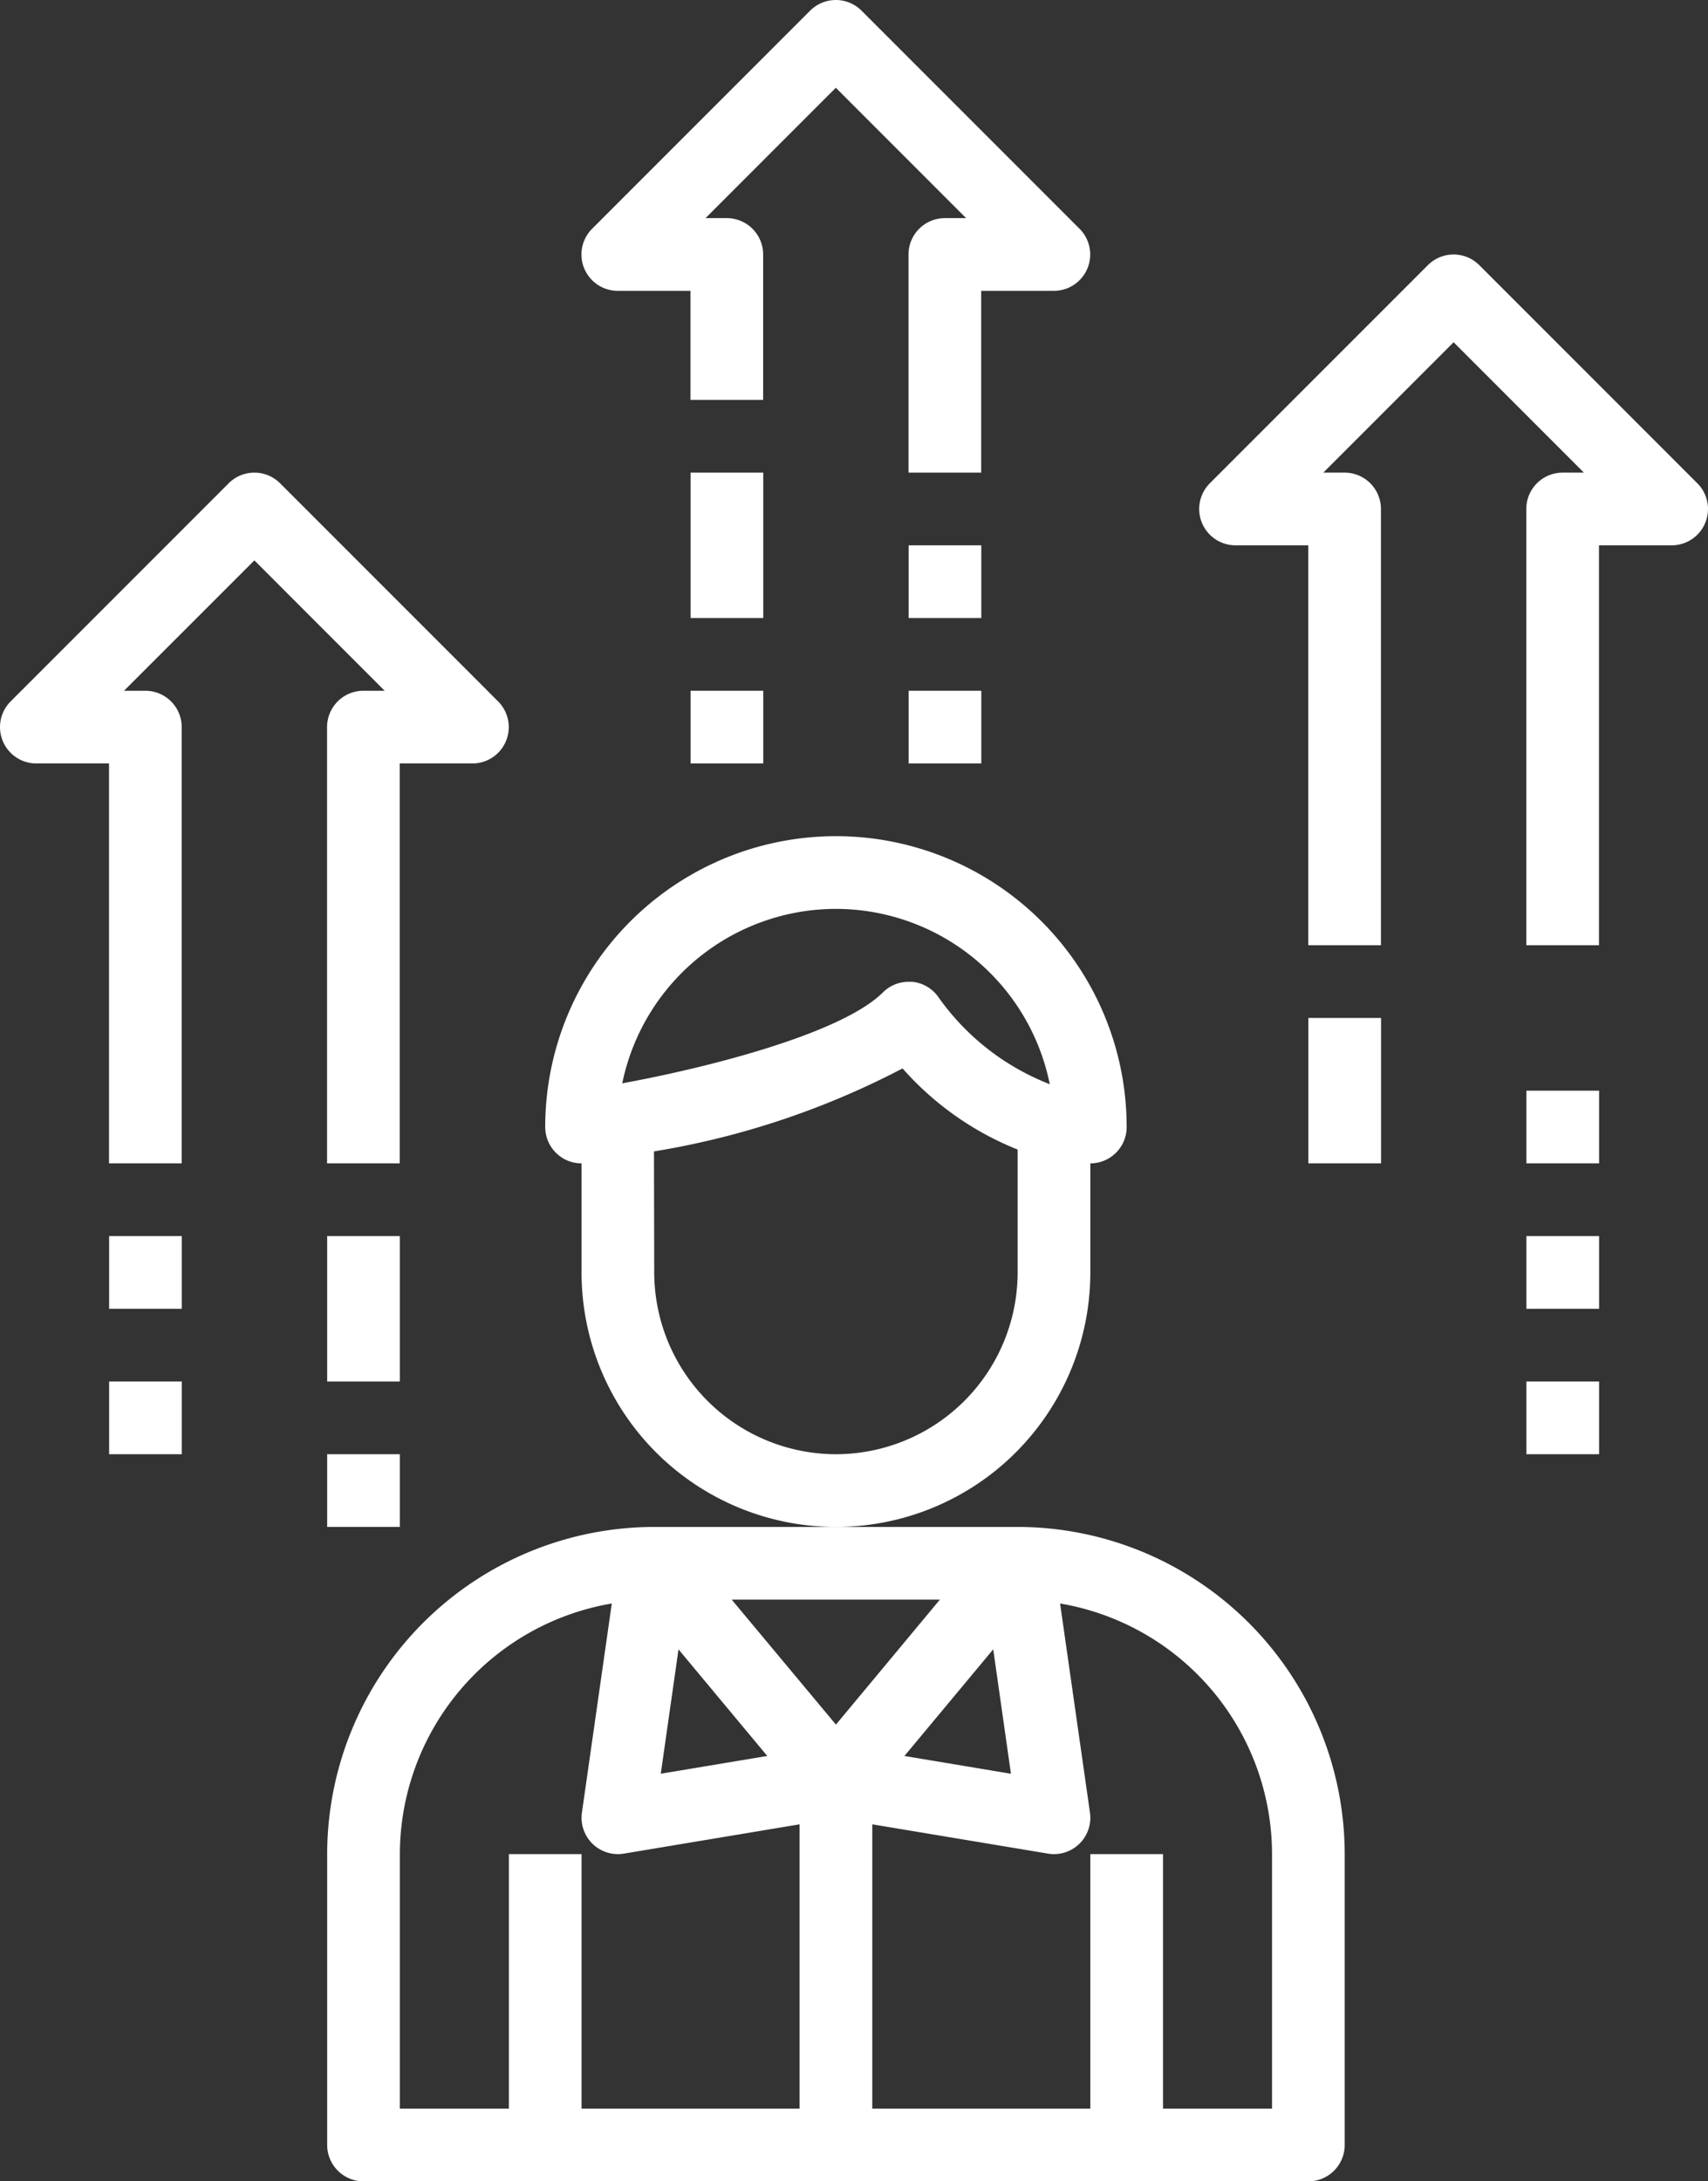 <svg xmlns="http://www.w3.org/2000/svg"  width="47" height="60" viewBox="0 0 47 60">
  <rect x="0" y="0" width="47" height="60" fill="#333333" stroke="none"/>
  <g id="personal" transform="translate(-0.5)">
    <path id="Path_115" data-name="Path 115" d="M91.5,336h-10a9.01,9.01,0,0,0-9,9v8a1,1,0,0,0,1,1h26a1,1,0,0,0,1-1v-8A9.01,9.01,0,0,0,91.5,336Zm-.184,6.789-2.931-.489,2.443-2.933ZM89.36,338,86.5,341.437,83.632,338Zm-7.192,1.368,2.443,2.932-2.931.488ZM74.5,345a7.006,7.006,0,0,1,5.832-6.894l-.822,5.752a1,1,0,0,0,1.154,1.128l4.836-.806V352h-6v-7h-2v7h-3Zm24,7h-3v-7h-2v7h-6v-7.82l4.836.806a1,1,0,0,0,1.154-1.128l-.822-5.752A7,7,0,0,1,98.5,345Zm0,0" transform="translate(-62.997 -294)" fill="#fff"/>
    <path id="Path_116" data-name="Path 116" d="M135.5,196v-3a1,1,0,0,0,1-1,8,8,0,0,0-16,0,1,1,0,0,0,1,1v3a7,7,0,0,0,14,0Zm-7-10a6.011,6.011,0,0,1,5.884,4.822,6.734,6.734,0,0,1-3.052-2.377,1,1,0,0,0-.733-.44h-.1a1,1,0,0,0-.707.293c-1.092,1.088-4.57,2.022-7.172,2.5A6.009,6.009,0,0,1,128.5,186Zm0,15a5.007,5.007,0,0,1-5-5l-.007-3.329a22.59,22.59,0,0,0,6.84-2.283,8.353,8.353,0,0,0,3.167,2.232V196a5.006,5.006,0,0,1-5,5Zm0,0" transform="translate(-104.997 -161)" fill="#fff"/>
    <path id="Path_117" data-name="Path 117" d="M11.085,110H10.5a1,1,0,0,0-1,1v12h2V112h2a1,1,0,0,0,.707-1.707l-6-6a1,1,0,0,0-1.414,0l-6,6A1,1,0,0,0,1.5,112h2v11h2V111a1,1,0,0,0-1-1H3.913L7.5,106.414Zm0,0" transform="translate(0 -91)" fill="#fff"/>
    <path id="Path_118" data-name="Path 118" d="M129.5,8h2v3h2V7a1,1,0,0,0-1-1h-.586L135.5,2.414,139.085,6H138.5a1,1,0,0,0-1,1v6h2V8h2a1,1,0,0,0,.707-1.707l-6-6a1,1,0,0,0-1.414,0l-6,6A1,1,0,0,0,129.5,8Zm0,0" transform="translate(-112)" fill="#fff"/>
    <path id="Path_119" data-name="Path 119" d="M278.206,62.293l-6-6a1,1,0,0,0-1.414,0l-6,6A1,1,0,0,0,265.5,64h2V75h2V63a1,1,0,0,0-1-1h-.586l3.586-3.586L275.085,62H274.5a1,1,0,0,0-1,1V75h2V64h2a1,1,0,0,0,.707-1.707Zm0,0" transform="translate(-231 -49)" fill="#fff"/>
    <path id="Path_120" data-name="Path 120" d="M152.5,104h2v4h-2Zm0,0" transform="translate(-132.997 -91)" fill="#fff"/>
    <path id="Path_121" data-name="Path 121" d="M200.5,120h2v2h-2Zm0,0" transform="translate(-174.997 -105)" fill="#fff"/>
    <path id="Path_122" data-name="Path 122" d="M200.5,152h2v2h-2Zm0,0" transform="translate(-174.997 -133)" fill="#fff"/>
    <path id="Path_123" data-name="Path 123" d="M152.5,152h2v2h-2Zm0,0" transform="translate(-132.997 -133)" fill="#fff"/>
    <path id="Path_124" data-name="Path 124" d="M288.5,224h2v4h-2Zm0,0" transform="translate(-251.997 -196)" fill="#fff"/>
    <path id="Path_125" data-name="Path 125" d="M336.5,240h2v2h-2Zm0,0" transform="translate(-293.997 -210)" fill="#fff"/>
    <path id="Path_126" data-name="Path 126" d="M24.5,272h2v2h-2Zm0,0" transform="translate(-20.997 -238)" fill="#fff"/>
    <path id="Path_127" data-name="Path 127" d="M72.5,272h2v4h-2Zm0,0" transform="translate(-62.997 -238)" fill="#fff"/>
    <path id="Path_128" data-name="Path 128" d="M72.5,320h2v2h-2Zm0,0" transform="translate(-62.997 -280)" fill="#fff"/>
    <path id="Path_129" data-name="Path 129" d="M24.5,304h2v2h-2Zm0,0" transform="translate(-20.997 -266)" fill="#fff"/>
    <path id="Path_130" data-name="Path 130" d="M336.5,272h2v2h-2Zm0,0" transform="translate(-293.997 -238)" fill="#fff"/>
    <path id="Path_131" data-name="Path 131" d="M336.5,304h2v2h-2Zm0,0" transform="translate(-293.997 -266)" fill="#fff"/>
  </g>
</svg>
